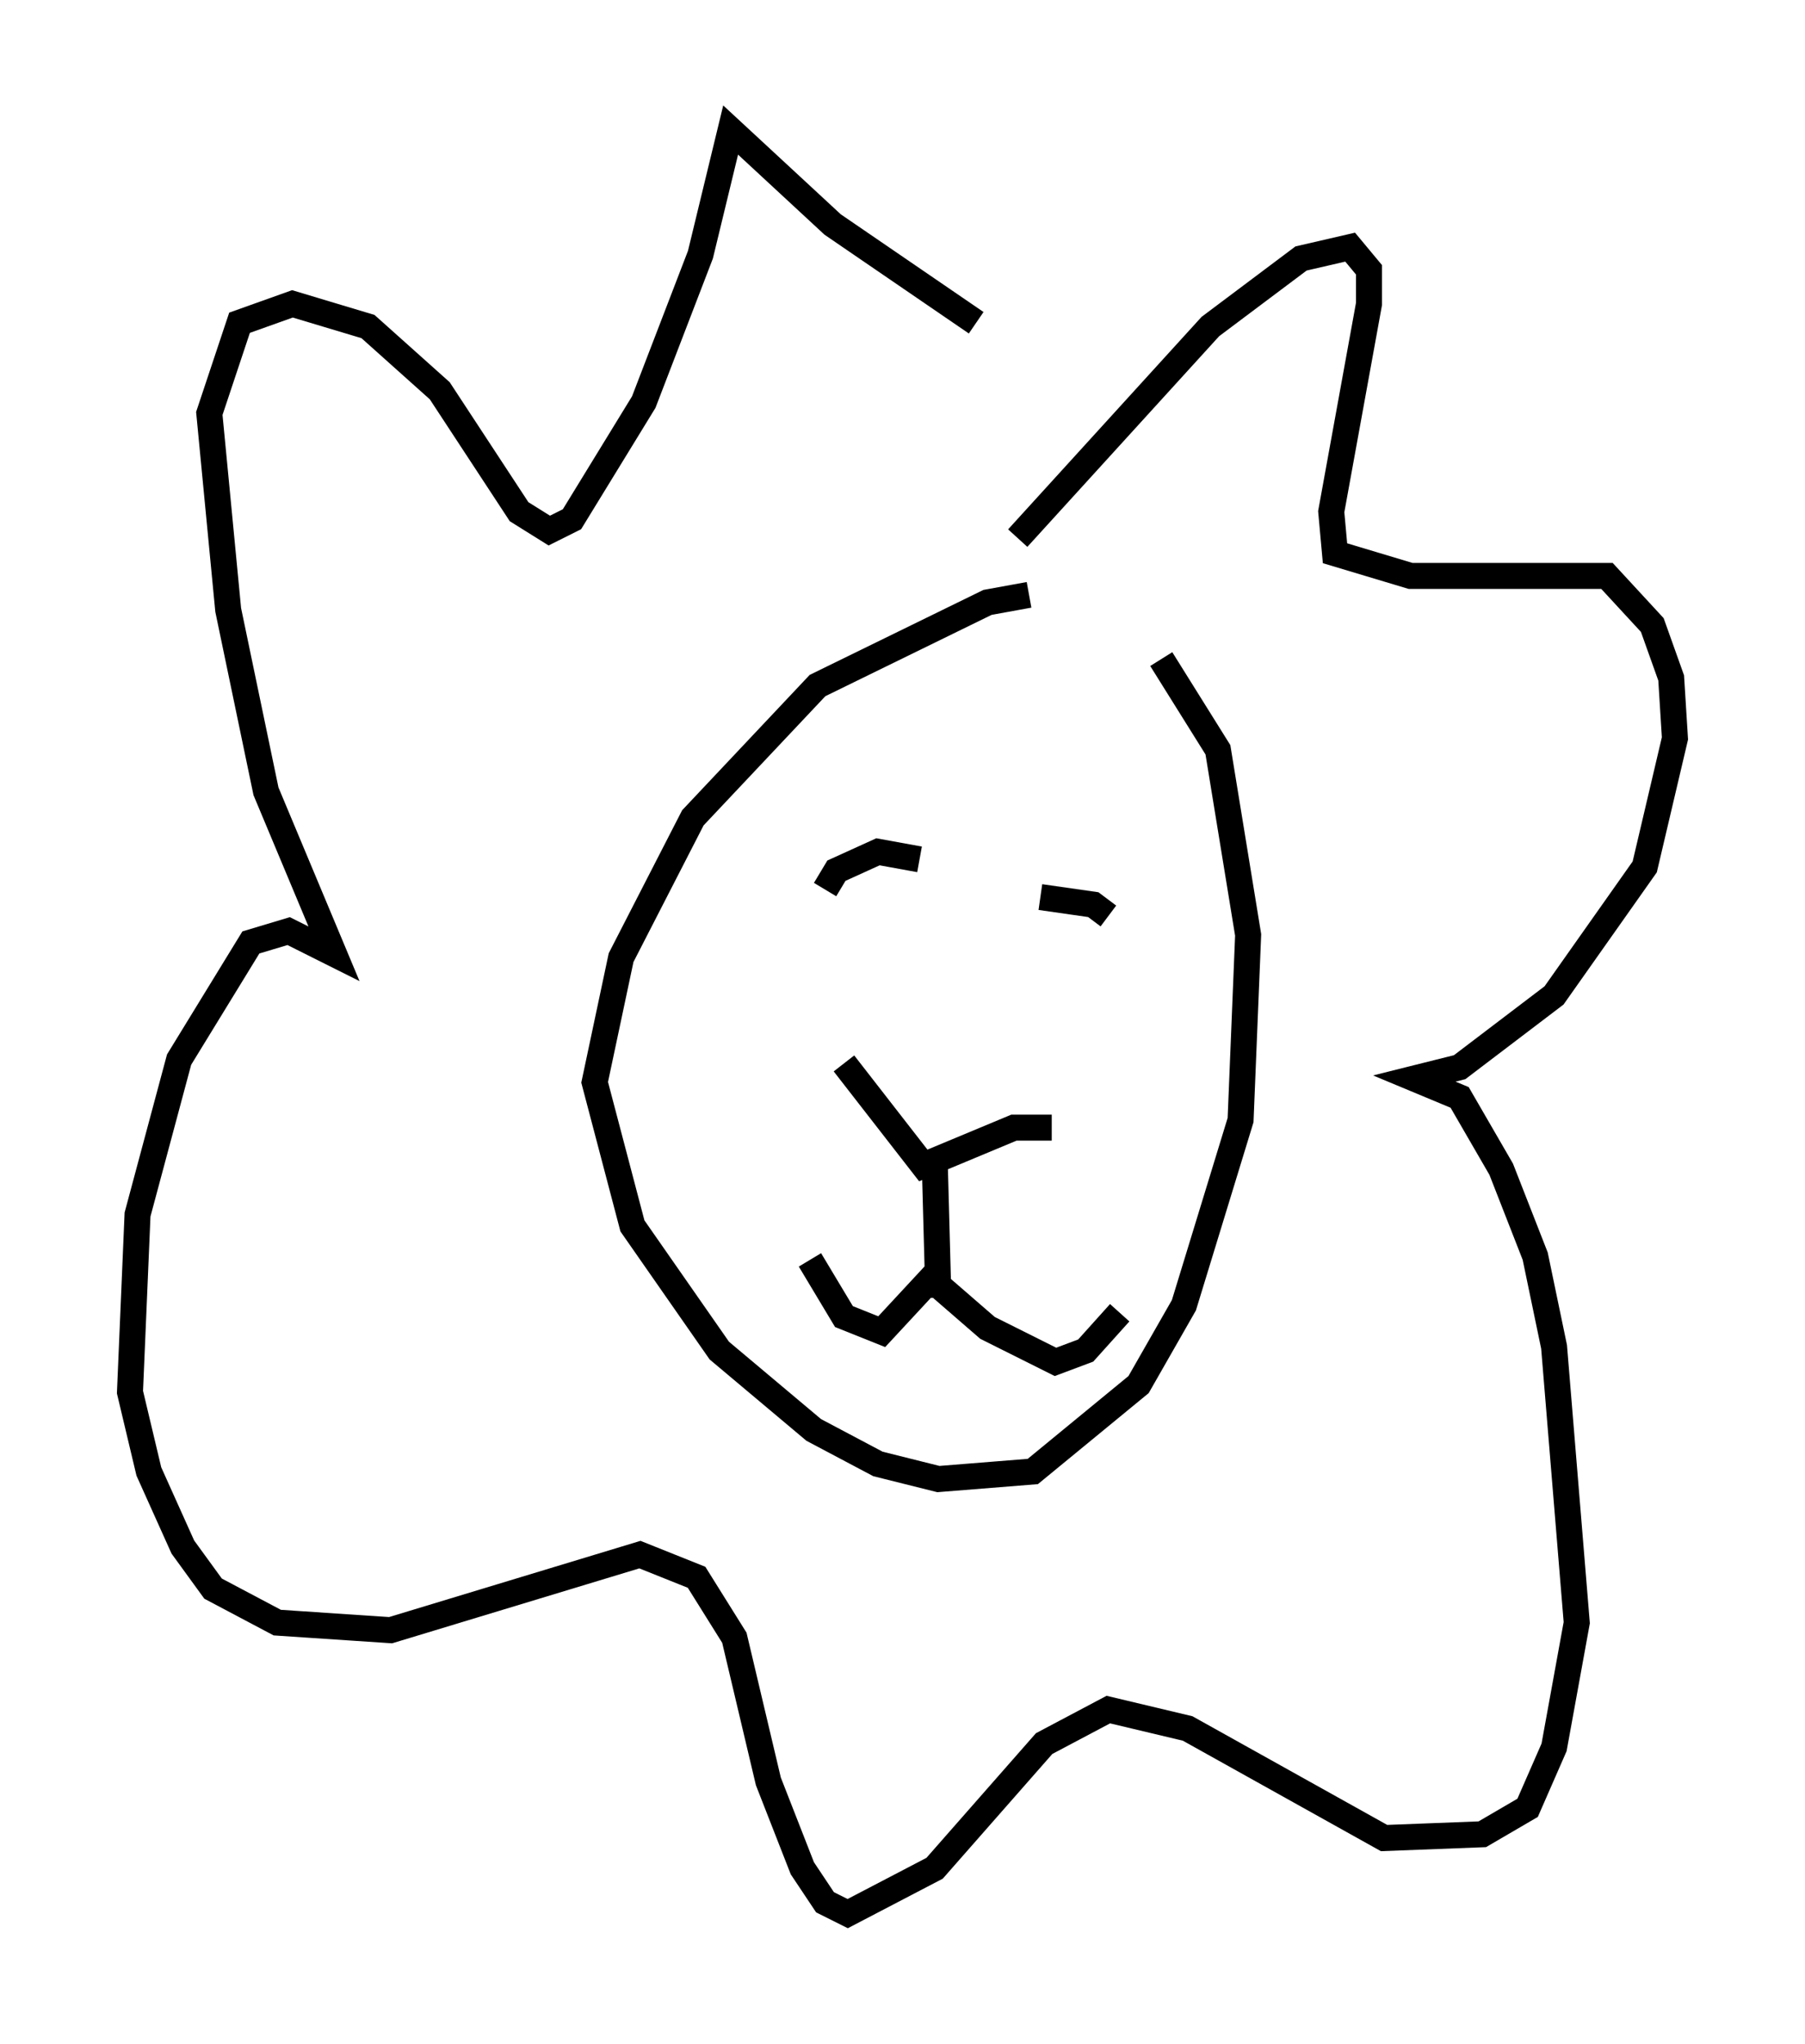<?xml version="1.0" encoding="utf-8" ?>
<svg baseProfile="full" height="78.559" version="1.1" width="69.408" xmlns="http://www.w3.org/2000/svg" xmlns:ev="http://www.w3.org/2001/xml-events" xmlns:xlink="http://www.w3.org/1999/xlink"><defs /><rect fill="white" height="78.559" width="69.408" x="0" y="0" /><path d="M41.168, 23.156 m-1.598, -0.291 l-1.598, 0.291 -6.536, 3.196 l-4.793, 5.084 -2.76, 5.374 l-1.017, 4.793 1.453, 5.52 l3.341, 4.793 3.631, 3.05 l2.469, 1.307 2.324, 0.581 l3.631, -0.291 4.067, -3.341 l1.743, -3.05 2.179, -7.117 l0.291, -7.117 -1.162, -7.117 l-2.179, -3.486 m-12.201, 15.542 l3.05, 3.922 3.486, -1.453 l1.453, 0.0 m-4.503, 1.162 l0.145, 5.374 m-4.939, -1.453 l1.307, 2.179 1.453, 0.581 l1.888, -2.034 2.179, 1.888 l2.615, 1.307 1.162, -0.436 l1.307, -1.453 m-7.553, -15.978 l0.0, 0.0 m4.503, 0.0 l2.034, 0.291 0.581, 0.436 m-7.408, -1.307 l0.0, 0.0 m3.922, -13.218 l7.408, -8.134 3.486, -2.615 l1.888, -0.436 0.726, 0.872 l0.0, 1.307 -1.453, 7.989 l0.145, 1.598 2.905, 0.872 l7.553, 0.0 1.743, 1.888 l0.726, 2.034 0.145, 2.324 l-1.162, 4.939 -3.486, 4.939 l-3.631, 2.76 -1.743, 0.436 l1.743, 0.726 1.598, 2.76 l1.307, 3.341 0.726, 3.486 l0.872, 10.603 -0.872, 4.793 l-1.017, 2.324 -1.743, 1.017 l-3.777, 0.145 -7.553, -4.212 l-3.05, -0.726 -2.469, 1.307 l-4.212, 4.793 -3.341, 1.743 l-0.872, -0.436 -0.872, -1.307 l-1.307, -3.341 -1.307, -5.52 l-1.453, -2.324 -2.179, -0.872 l-9.587, 2.905 -4.358, -0.291 l-2.469, -1.307 -1.162, -1.598 l-1.307, -2.905 -0.726, -3.05 l0.291, -6.827 1.598, -5.955 l2.76, -4.503 1.453, -0.436 l1.743, 0.872 -2.615, -6.246 l-1.453, -6.972 -0.726, -7.553 l1.162, -3.486 2.034, -0.726 l2.905, 0.872 2.76, 2.469 l3.05, 4.648 1.162, 0.726 l0.872, -0.436 2.76, -4.503 l2.179, -5.665 1.162, -4.793 l3.922, 3.631 5.52, 3.777 m-5.81, 21.788 l0.436, -0.726 1.598, -0.726 l1.598, 0.291 " fill="none" stroke="black" stroke-width="1" /></svg>